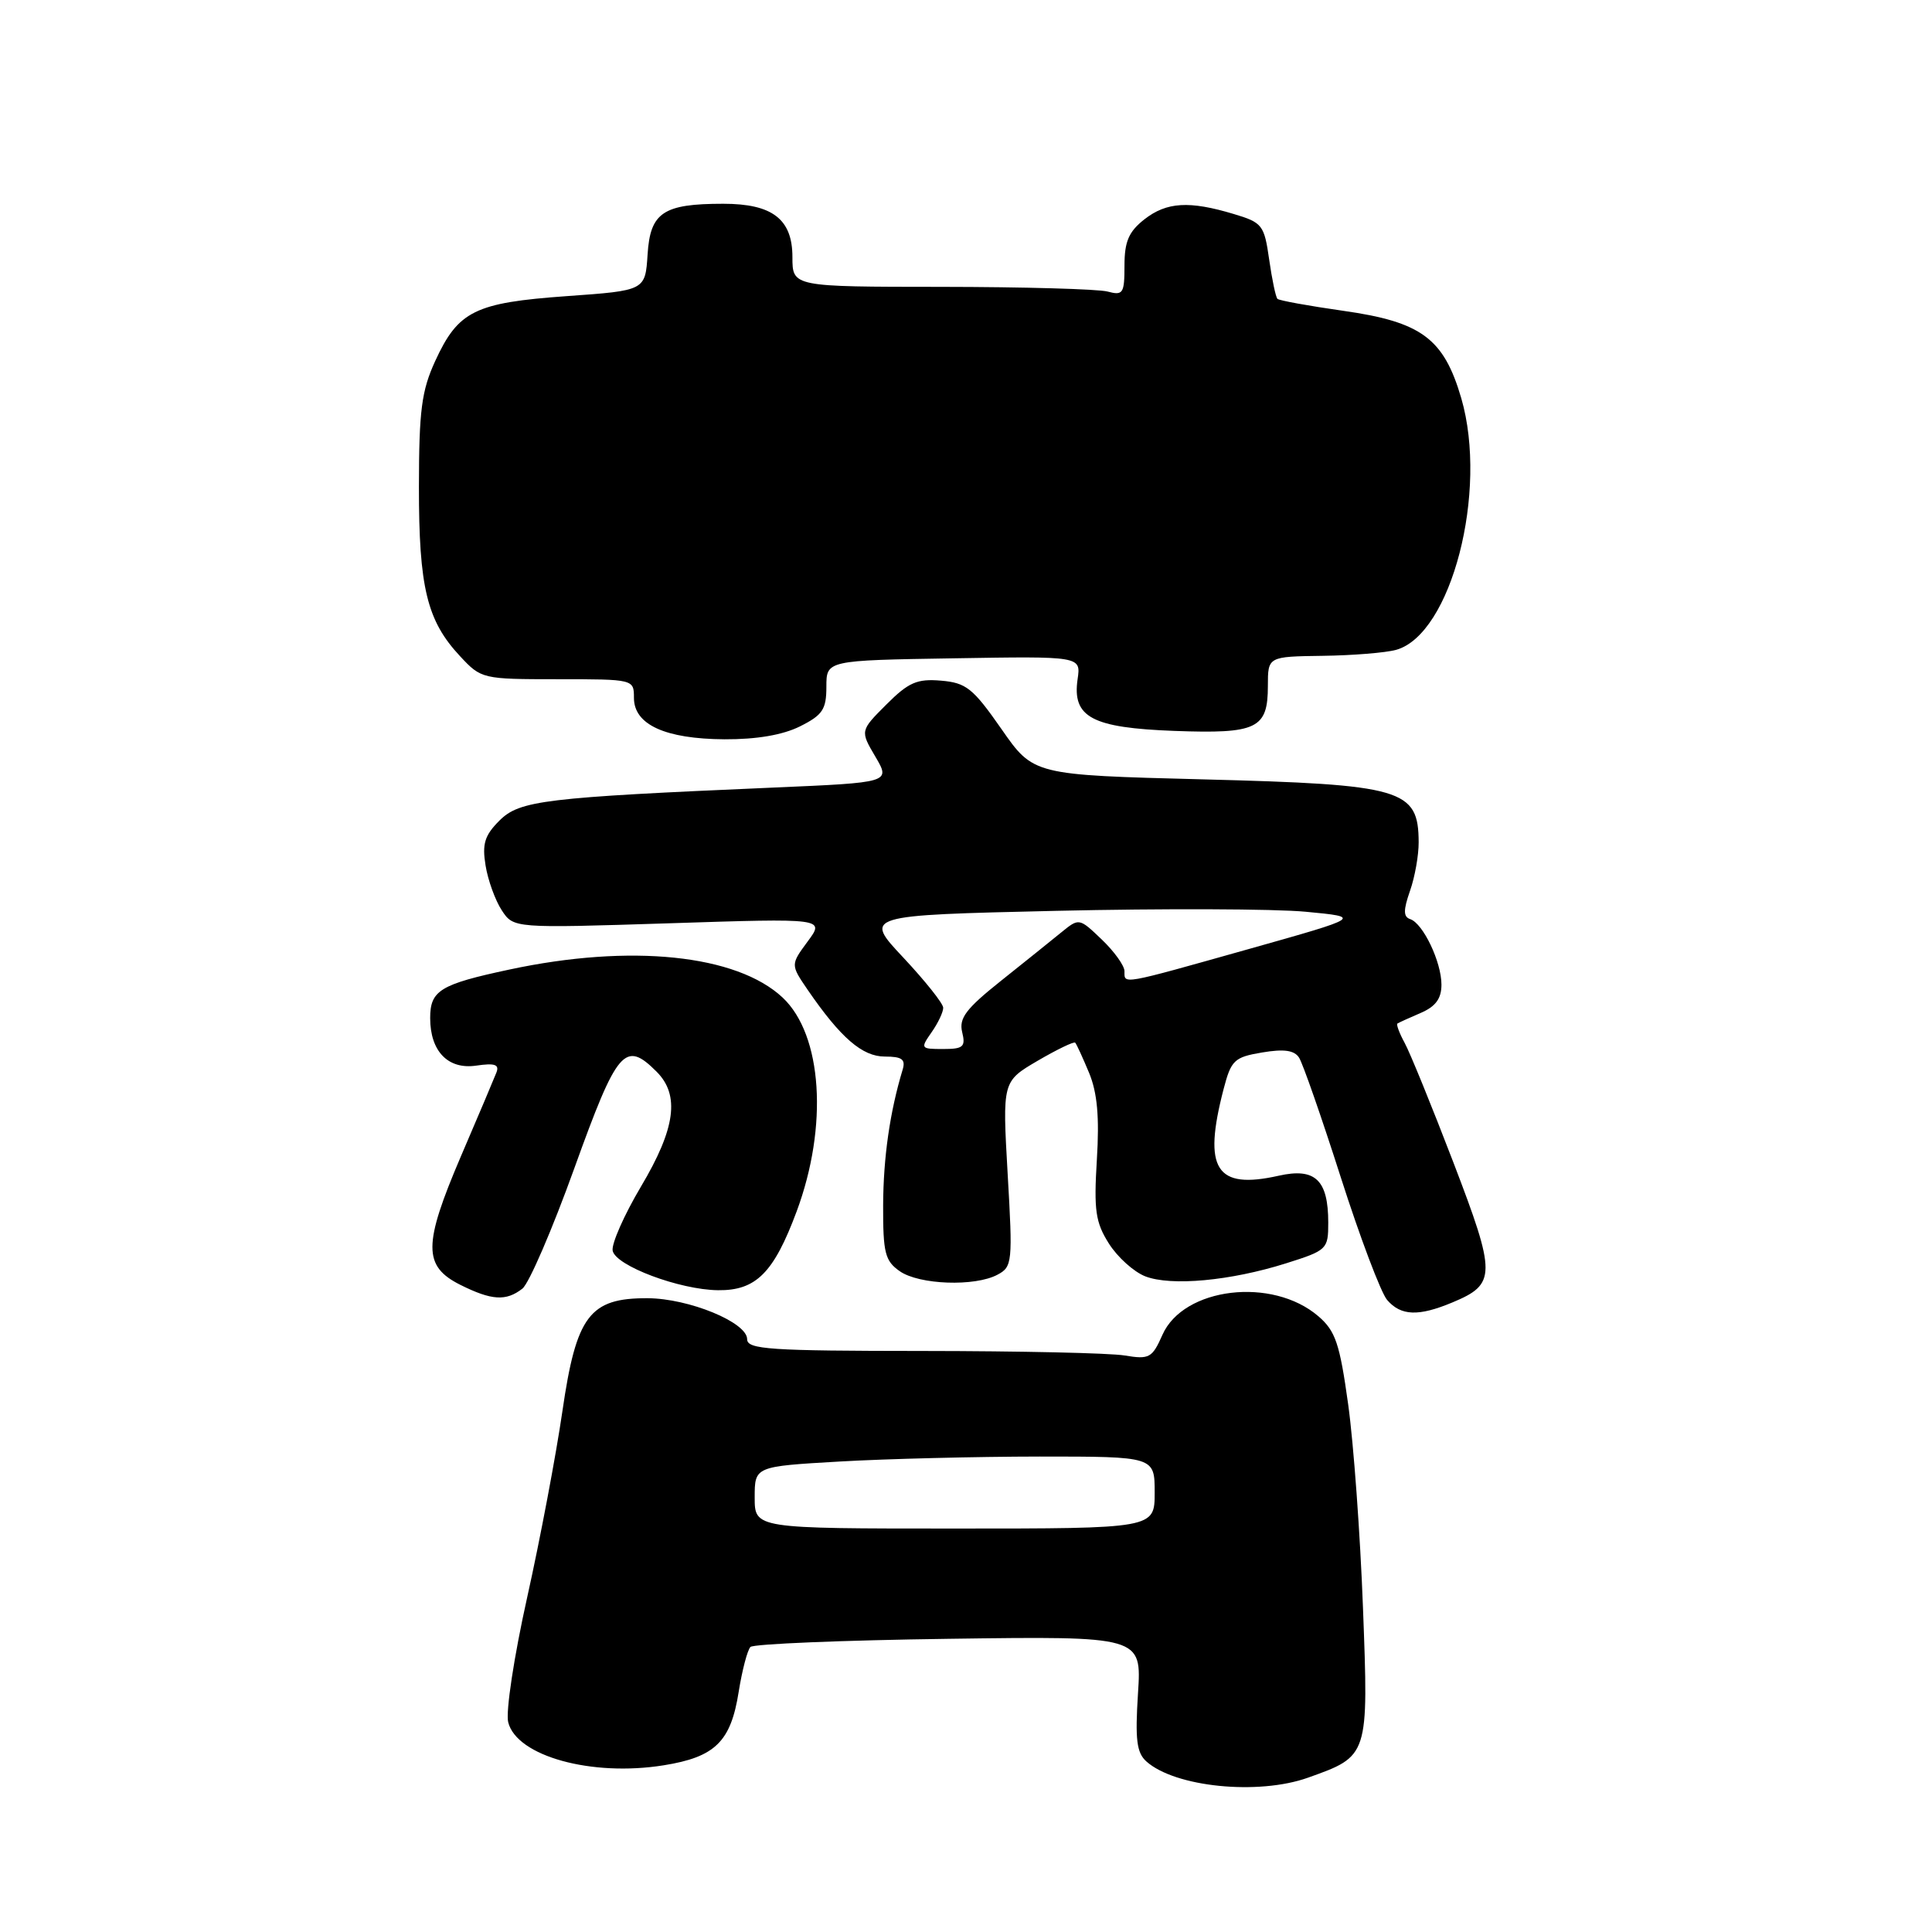 <?xml version="1.0" encoding="UTF-8" standalone="no"?>
<!DOCTYPE svg PUBLIC "-//W3C//DTD SVG 1.1//EN" "http://www.w3.org/Graphics/SVG/1.1/DTD/svg11.dtd" >
<svg xmlns="http://www.w3.org/2000/svg" xmlns:xlink="http://www.w3.org/1999/xlink" version="1.1" viewBox="0 0 256 256">
 <g >
 <path fill="currentColor"
d=" M 173.32 235.55 C 181.37 232.68 181.35 232.74 180.60 213.00 C 180.24 203.38 179.36 191.27 178.64 186.09 C 177.52 178.02 176.96 176.36 174.69 174.41 C 168.59 169.16 156.82 170.57 154.03 176.87 C 152.67 179.94 152.29 180.15 149.03 179.61 C 147.09 179.28 135.04 179.02 122.25 179.01 C 101.93 179.00 99.00 178.80 99.00 177.45 C 99.00 175.22 91.29 172.05 85.81 172.02 C 78.12 171.99 76.36 174.32 74.52 187.00 C 73.68 192.78 71.59 203.86 69.86 211.63 C 68.11 219.48 66.99 226.84 67.34 228.21 C 68.47 232.70 78.38 235.45 87.95 233.91 C 94.76 232.82 96.84 230.78 97.88 224.17 C 98.34 221.30 99.04 218.63 99.44 218.23 C 99.84 217.83 111.67 217.34 125.72 217.15 C 151.28 216.80 151.28 216.80 150.79 224.38 C 150.40 230.50 150.61 232.24 151.90 233.40 C 155.70 236.80 166.71 237.91 173.32 235.55 Z  M 192.45 172.58 C 198.28 170.15 198.29 168.92 192.57 154.00 C 189.72 146.57 186.82 139.45 186.11 138.16 C 185.41 136.88 184.99 135.73 185.17 135.62 C 185.35 135.50 186.74 134.87 188.25 134.22 C 190.23 133.37 191.00 132.32 191.00 130.47 C 191.00 127.46 188.56 122.35 186.86 121.79 C 185.94 121.48 185.94 120.61 186.83 118.05 C 187.48 116.21 187.99 113.31 187.98 111.60 C 187.95 104.55 185.89 103.95 159.39 103.27 C 136.93 102.69 136.93 102.69 132.69 96.59 C 128.92 91.18 128.02 90.47 124.68 90.19 C 121.51 89.92 120.38 90.42 117.45 93.35 C 113.97 96.83 113.97 96.83 115.99 100.26 C 118.01 103.69 118.01 103.69 102.43 104.36 C 72.10 105.67 68.85 106.06 66.17 108.74 C 64.22 110.69 63.87 111.82 64.34 114.68 C 64.65 116.62 65.62 119.29 66.48 120.61 C 68.05 123.00 68.05 123.00 88.68 122.34 C 109.30 121.67 109.30 121.67 107.02 124.75 C 104.75 127.83 104.75 127.83 107.03 131.17 C 111.40 137.53 114.26 140.00 117.25 140.00 C 119.53 140.00 120.02 140.37 119.60 141.75 C 117.91 147.35 117.05 153.35 117.02 159.69 C 117.00 166.01 117.27 167.08 119.22 168.44 C 121.79 170.24 129.19 170.51 132.18 168.90 C 134.14 167.86 134.20 167.25 133.52 155.55 C 132.82 143.30 132.82 143.30 137.49 140.56 C 140.06 139.06 142.30 137.98 142.47 138.16 C 142.65 138.35 143.47 140.15 144.31 142.16 C 145.40 144.80 145.69 148.01 145.34 153.66 C 144.93 160.38 145.16 161.97 146.93 164.77 C 148.07 166.58 150.24 168.53 151.75 169.12 C 155.17 170.45 163.04 169.72 170.40 167.40 C 175.85 165.68 176.00 165.53 176.00 162.01 C 176.00 156.34 174.27 154.70 169.43 155.79 C 161.10 157.66 159.37 154.93 162.13 144.32 C 163.13 140.48 163.54 140.08 167.23 139.46 C 170.12 138.97 171.50 139.16 172.13 140.14 C 172.62 140.89 175.11 148.03 177.66 156.00 C 180.21 163.97 182.98 171.29 183.80 172.25 C 185.63 174.37 187.96 174.46 192.45 172.58 Z  M 69.22 170.75 C 70.10 170.06 73.20 162.86 76.12 154.75 C 81.79 139.01 82.81 137.81 87.00 142.00 C 90.11 145.11 89.51 149.53 84.93 157.23 C 82.70 160.99 81.01 164.81 81.18 165.72 C 81.57 167.72 90.04 170.90 95.14 170.96 C 100.18 171.02 102.53 168.66 105.56 160.52 C 109.76 149.22 108.97 137.14 103.71 132.19 C 97.62 126.48 83.56 125.03 67.50 128.47 C 58.31 130.43 57.00 131.24 57.00 134.90 C 57.00 139.30 59.37 141.75 63.10 141.20 C 65.56 140.84 66.19 141.05 65.78 142.11 C 65.48 142.88 63.36 147.90 61.05 153.27 C 56.06 164.94 56.05 167.77 61.00 170.25 C 65.15 172.32 67.06 172.44 69.22 170.75 Z  M 106.00 96.25 C 109.00 94.75 109.50 94.00 109.50 91.00 C 109.50 87.50 109.50 87.50 126.37 87.23 C 143.23 86.95 143.23 86.95 142.79 89.98 C 142.05 95.04 144.66 96.44 155.63 96.85 C 166.58 97.25 168.00 96.56 168.00 90.88 C 168.00 87.00 168.00 87.00 175.25 86.90 C 179.24 86.85 183.62 86.49 184.99 86.11 C 192.30 84.07 197.21 65.12 193.63 52.78 C 191.31 44.84 188.36 42.65 177.96 41.18 C 173.40 40.53 169.49 39.82 169.27 39.60 C 169.04 39.38 168.55 37.03 168.17 34.38 C 167.52 29.82 167.27 29.49 163.49 28.36 C 157.59 26.58 154.58 26.76 151.63 29.07 C 149.56 30.70 149.00 32.01 149.00 35.19 C 149.00 38.90 148.81 39.18 146.75 38.63 C 145.51 38.30 135.61 38.02 124.75 38.01 C 105.00 38.00 105.00 38.00 105.00 34.06 C 105.00 29.04 102.35 27.00 95.84 27.00 C 87.88 27.00 86.16 28.15 85.81 33.70 C 85.50 38.50 85.50 38.50 75.08 39.24 C 62.92 40.11 60.72 41.20 57.67 47.83 C 55.86 51.78 55.52 54.36 55.51 64.50 C 55.50 77.84 56.57 82.26 60.97 86.96 C 63.76 89.96 63.94 90.00 73.90 90.00 C 83.97 90.00 84.00 90.01 84.00 92.47 C 84.00 96.02 88.14 97.91 96.00 97.96 C 100.25 97.98 103.71 97.39 106.00 96.25 Z  M 100.00 198.42 C 100.00 194.31 100.00 194.31 111.25 193.66 C 117.44 193.30 129.36 193.01 137.75 193.00 C 153.00 193.00 153.00 193.00 153.00 197.77 C 153.00 202.54 153.00 202.54 126.50 202.54 C 100.00 202.54 100.00 202.54 100.00 198.42 Z  M 123.44 136.78 C 124.30 135.56 124.99 134.09 124.98 133.53 C 124.97 132.96 122.59 129.98 119.70 126.89 C 114.43 121.28 114.43 121.28 139.97 120.69 C 154.01 120.37 168.88 120.42 173.00 120.81 C 180.50 121.52 180.50 121.52 165.44 125.76 C 148.38 130.56 149.00 130.45 149.00 128.69 C 149.00 127.96 147.65 126.08 146.00 124.50 C 142.99 121.62 142.99 121.62 140.61 123.56 C 139.30 124.63 135.69 127.53 132.59 130.00 C 128.00 133.66 127.05 134.92 127.49 136.75 C 127.97 138.71 127.65 139.00 124.96 139.00 C 121.98 139.00 121.94 138.93 123.44 136.78 Z "/>
</g>
</svg>